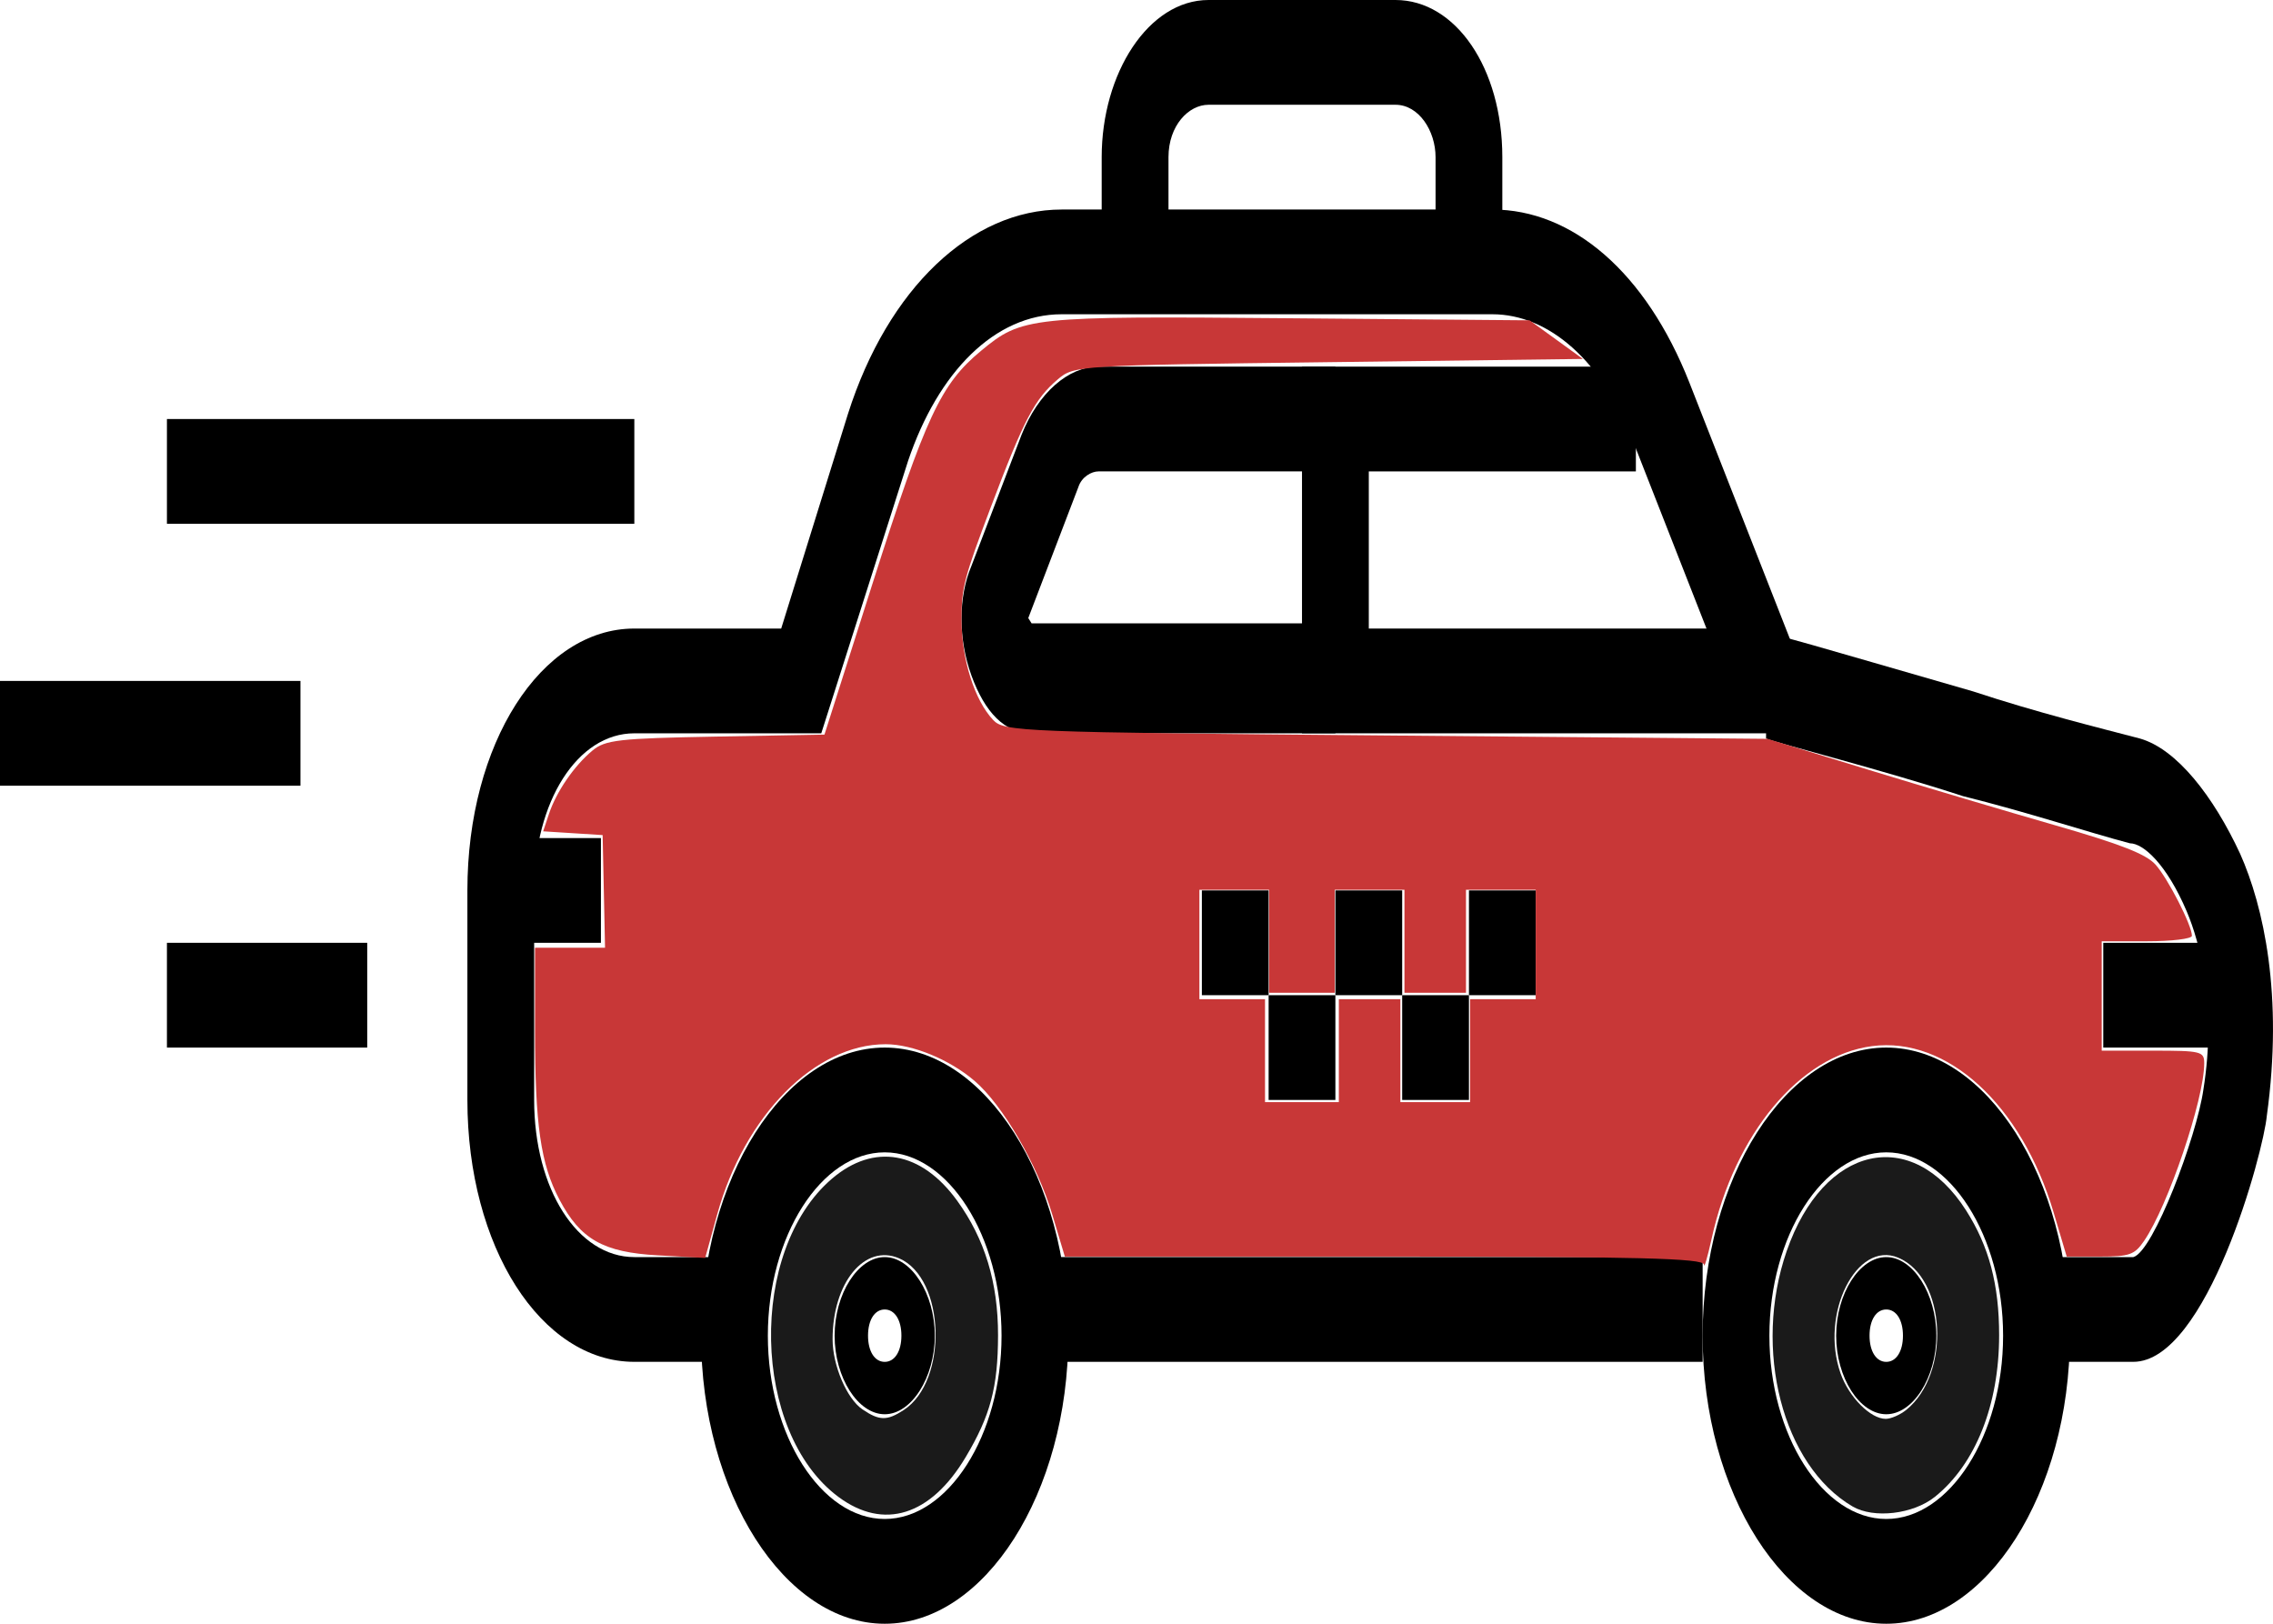 <svg width="70" height="50" viewBox="0 0 70 50" fill="none" xmlns="http://www.w3.org/2000/svg">
<g clip-path="url(#clip0_4_148)">
<path d="M27.246 50C24.161 50 21.591 45.968 21.591 41.129C21.591 36.291 24.161 32.258 27.246 32.258C30.33 32.258 32.9 36.291 32.9 41.129C32.9 45.968 30.33 50 27.246 50ZM27.246 35.484C25.292 35.484 23.647 38.065 23.647 41.129C23.647 44.194 25.292 46.774 27.246 46.774C29.199 46.774 30.844 44.194 30.844 41.129C30.844 38.065 29.199 35.484 27.246 35.484Z" fill="black"/>
<path d="M27.246 43.549C26.423 43.549 25.703 42.42 25.703 41.129C25.703 39.839 26.423 38.71 27.246 38.71C28.068 38.71 28.788 39.839 28.788 41.129C28.788 42.42 28.068 43.549 27.246 43.549ZM27.246 40.323C26.937 40.323 26.732 40.645 26.732 41.129C26.732 41.613 26.937 41.936 27.246 41.936C27.554 41.936 27.76 41.613 27.76 41.129C27.76 40.645 27.554 40.323 27.246 40.323Z" fill="black"/>
<path d="M65.698 41.935H62.716V38.71H65.698C66.315 38.548 67.651 35 67.857 33.548C68.268 30.968 67.754 29.032 67.343 28.064C66.726 26.613 66.006 25.968 65.595 25.968C64.361 25.645 62.408 25 60.454 24.516C57.987 23.71 54.8 22.903 54.388 22.742V19.516C54.697 19.516 55.725 19.839 60.763 21.29C62.716 21.936 64.67 22.419 65.903 22.742C67.034 23.064 68.165 24.516 68.988 26.29C69.707 27.903 70.324 30.645 69.81 34.355C69.707 35.484 67.96 41.935 65.698 41.935Z" fill="black"/>
<path d="M22.619 41.935H19.535C16.656 41.935 14.394 38.387 14.394 33.871V27.419C14.394 22.903 16.656 19.355 19.535 19.355H24.058L26.115 12.742C27.348 8.871 29.919 6.452 32.695 6.452H45.958C48.425 6.452 50.687 8.387 52.024 11.774L55.314 20.161L53.566 21.936L50.276 13.548C49.35 11.129 47.706 9.677 45.958 9.677H32.695C30.638 9.677 28.891 11.452 27.965 14.194L25.292 22.581H19.535C17.787 22.581 16.45 24.677 16.45 27.419V33.871C16.45 36.613 17.787 38.71 19.535 38.71H22.619V41.935Z" fill="black"/>
<path d="M58.09 50C55.005 50 52.435 45.968 52.435 41.129C52.435 36.291 55.005 32.258 58.09 32.258C61.174 32.258 63.744 36.291 63.744 41.129C63.744 45.968 61.174 50 58.09 50ZM58.09 35.484C56.136 35.484 54.491 38.065 54.491 41.129C54.491 44.194 56.136 46.774 58.09 46.774C60.043 46.774 61.688 44.194 61.688 41.129C61.688 38.065 60.043 35.484 58.09 35.484Z" fill="black"/>
<path d="M58.09 43.549C57.267 43.549 56.547 42.42 56.547 41.129C56.547 39.839 57.267 38.71 58.09 38.71C58.912 38.71 59.632 39.839 59.632 41.129C59.632 42.42 58.912 43.549 58.09 43.549ZM58.09 40.323C57.781 40.323 57.575 40.645 57.575 41.129C57.575 41.613 57.781 41.936 58.09 41.936C58.398 41.936 58.604 41.613 58.604 41.129C58.604 40.645 58.398 40.323 58.09 40.323Z" fill="black"/>
<path d="M42.154 14.516V19.355H54.491V22.581H40.097V11.29H50.379V14.516H42.154Z" fill="black"/>
<path d="M41.125 22.581H31.769C30.947 22.581 30.33 21.936 29.919 20.807C29.508 19.678 29.508 18.387 29.919 17.42L31.461 13.387C31.975 12.097 32.9 11.29 33.826 11.29H41.125V14.516H33.826C33.62 14.516 33.312 14.678 33.209 15L31.667 19.032L31.769 19.194H41.125V22.581Z" fill="black"/>
<path d="M52.435 38.709H31.872V41.935H52.435V38.709Z" fill="black"/>
<path d="M18.506 25.807H15.422V29.032H18.506V25.807Z" fill="black"/>
<path d="M68.885 29.032H64.773V32.258H68.885V29.032Z" fill="black"/>
<path d="M39.069 27.419H37.013V30.645H39.069V27.419Z" fill="black"/>
<path d="M41.125 30.645H39.069V33.871H41.125V30.645Z" fill="black"/>
<path d="M43.182 27.419H41.125V30.645H43.182V27.419Z" fill="black"/>
<path d="M47.294 27.419H45.238V30.645H47.294V27.419Z" fill="black"/>
<path d="M45.238 30.645H43.182V33.871H45.238V30.645Z" fill="black"/>
<path d="M46.266 8.065H44.21V4.839C44.21 4.032 43.696 3.226 42.976 3.226H37.218C36.602 3.226 35.985 3.871 35.985 4.839V8.065H33.928V4.839C33.928 2.258 35.368 0 37.218 0H42.976C44.827 0 46.266 2.097 46.266 4.839V8.065Z" fill="black"/>
<path d="M11.309 29.032H5.141V32.258H11.309V29.032Z" fill="black"/>
<path d="M9.253 20.968H0V24.194H9.253V20.968Z" fill="black"/>
<path d="M19.535 12.903H5.141V16.129H19.535V12.903Z" fill="black"/>
<path d="M52.477 38.941C52.474 38.745 50.418 38.694 42.633 38.694H32.793L32.406 37.398C31.949 35.864 30.876 34.02 30.012 33.283C29.241 32.624 28.102 32.155 27.275 32.155C25.098 32.155 22.928 34.348 22.087 37.396L21.717 38.736L20.263 38.656C18.581 38.564 17.874 38.164 17.23 36.942C16.65 35.844 16.476 34.633 16.476 31.723V29.183H17.554H18.633L18.596 27.449L18.559 25.715L17.643 25.657L16.727 25.599L16.906 25.063C17.134 24.379 17.678 23.585 18.244 23.113C18.637 22.784 19.056 22.736 22.038 22.682L25.39 22.621L26.874 17.959C28.514 12.809 28.97 11.832 30.213 10.802C31.478 9.754 31.695 9.731 39.716 9.8L47.105 9.864L47.926 10.458L48.747 11.053L40.916 11.152C33.194 11.249 33.078 11.257 32.58 11.678C31.865 12.284 31.536 12.91 30.513 15.617C29.695 17.779 29.611 18.101 29.611 19.067C29.611 20.293 30.008 21.556 30.585 22.17C30.923 22.529 31.429 22.549 42.684 22.648L54.431 22.751L57.525 23.699C59.227 24.22 61.829 24.993 63.307 25.418C65.309 25.994 66.092 26.301 66.381 26.623C66.766 27.053 67.503 28.494 67.503 28.816C67.503 28.909 66.878 28.985 66.114 28.985H64.725V30.669V32.353H66.303C67.788 32.353 67.882 32.376 67.882 32.742C67.882 33.848 66.767 37.139 66.029 38.212C65.735 38.64 65.584 38.694 64.673 38.694H63.647L63.245 37.338C62.257 34.014 59.962 31.91 57.651 32.214C55.429 32.506 53.422 34.914 52.712 38.142C52.585 38.718 52.479 39.078 52.477 38.941ZM41.231 32.353V30.768H42.179H43.126V32.353V33.938H44.2H45.273V32.353V30.768H46.284H47.294V29.084V27.399H46.221H45.147V28.985V30.57H44.2H43.252V28.985V27.399H42.179H41.105V28.985V30.57H40.095H39.084V28.985V27.399H38.011H36.937V29.084V30.768H37.948H38.958V32.353V33.938H40.095H41.231V32.353Z" fill="#C83737"/>
<path d="M25.822 46.095C23.145 44.108 23.031 38.508 25.622 36.295C26.916 35.191 28.372 35.448 29.478 36.975C30.329 38.151 30.738 39.496 30.736 41.115C30.734 42.715 30.501 43.592 29.739 44.87C28.661 46.677 27.216 47.13 25.822 46.095ZM27.833 43.418C29.207 42.518 29.111 39.364 27.692 38.749C26.631 38.289 25.639 39.496 25.641 41.244C25.641 42.044 26.079 43.071 26.558 43.397C27.079 43.752 27.318 43.756 27.833 43.418Z" fill="#1A1A1A"/>
<path d="M57.053 46.389C54.896 45.128 53.974 41.55 55.024 38.523C56.157 35.257 58.873 34.643 60.549 37.274C61.254 38.38 61.566 39.556 61.566 41.115C61.566 43.261 60.837 45.092 59.585 46.094C58.917 46.629 57.704 46.77 57.053 46.389ZM58.707 43.414C60.087 42.294 59.933 39.351 58.461 38.729C57.175 38.186 56.039 40.458 56.682 42.289C56.94 43.021 57.604 43.691 58.074 43.691C58.234 43.691 58.52 43.566 58.707 43.414Z" fill="#1A1A1A"/>
</g>
<defs>
<clipPath id="clip0_4_148">
<rect width="70" height="50" fill="white"/>
</clipPath>
</defs>
</svg>
